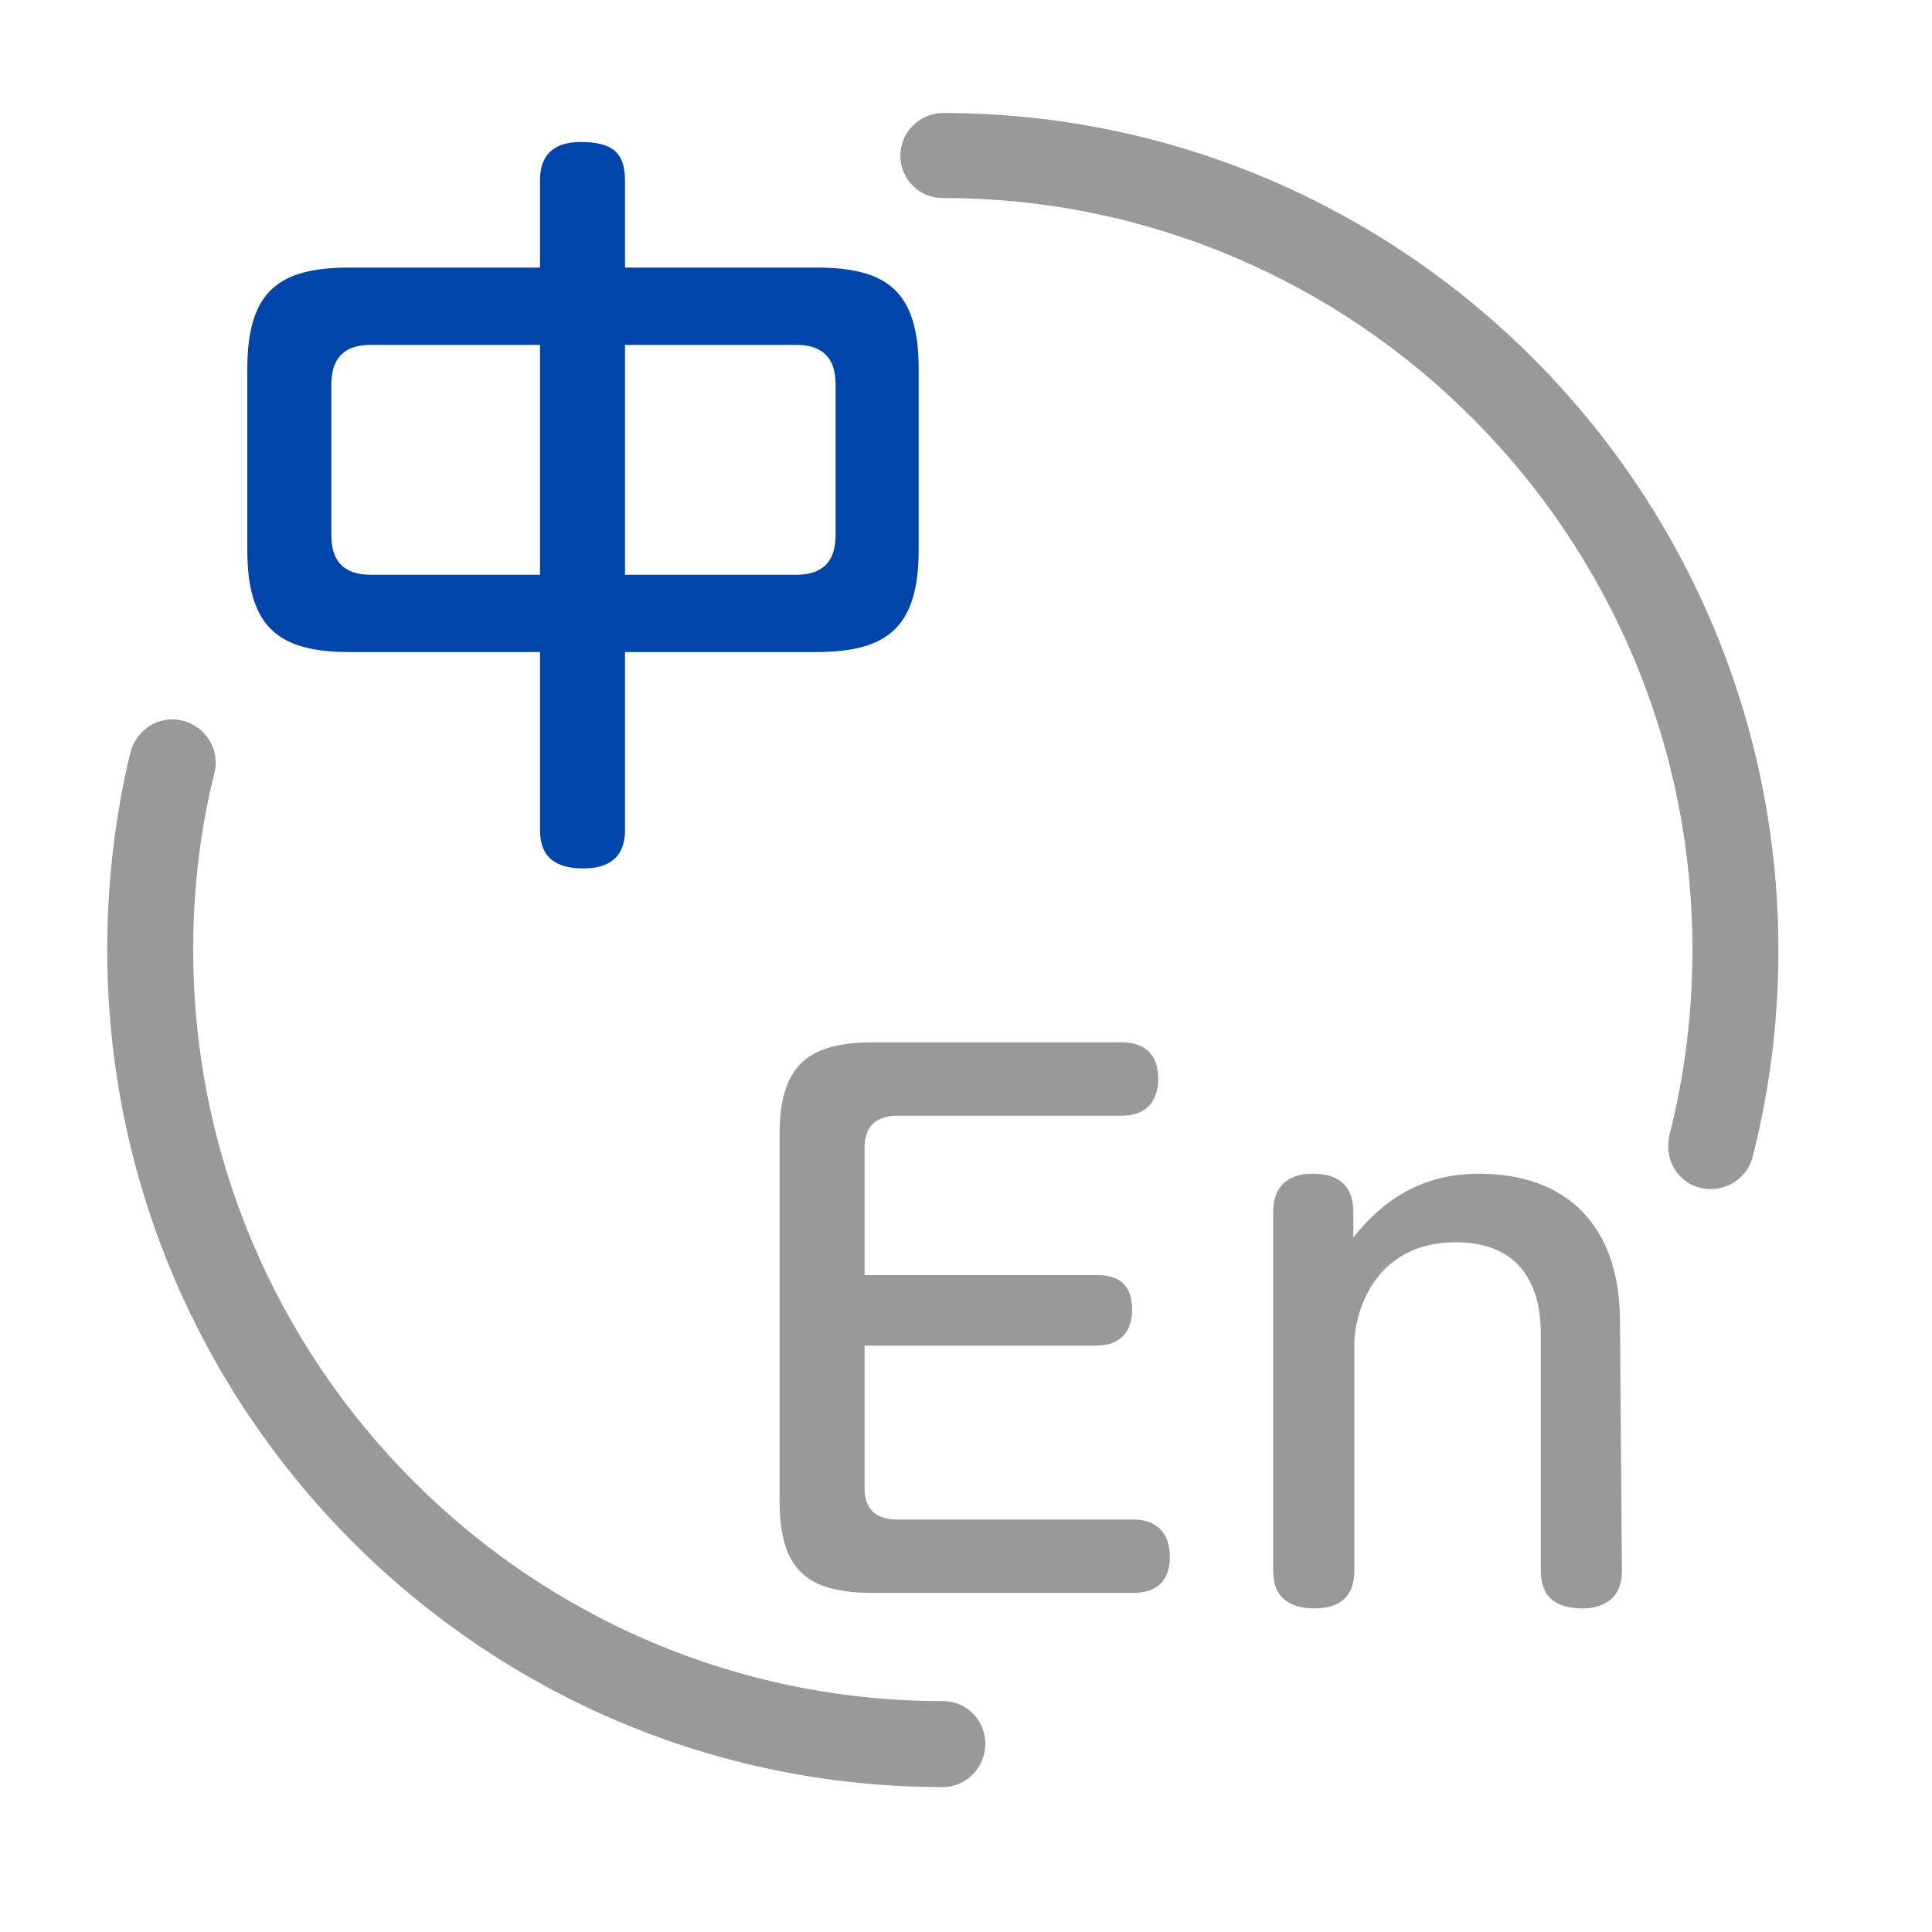 <?xml version="1.0" standalone="no"?><!DOCTYPE svg PUBLIC "-//W3C//DTD SVG 1.1//EN" "http://www.w3.org/Graphics/SVG/1.1/DTD/svg11.dtd"><svg t="1728140626366" class="icon" viewBox="0 0 1024 1024" version="1.1" xmlns="http://www.w3.org/2000/svg" p-id="9561" xmlns:xlink="http://www.w3.org/1999/xlink" width="256" height="256"><path d="M580.608 675.84c5.632 0 19.456 0 19.456 18.432 0 7.68-3.072 18.944-19.456 18.944H458.24v75.264c0 10.752 5.12 16.896 17.408 16.896h124.928c19.456 0 19.456 16.896 19.456 19.456 0 4.096 0 19.456-19.456 19.456H462.848c-35.328 0-49.664-12.288-49.664-49.152V601.6c0-35.84 13.824-49.152 49.664-49.152h131.584c19.456 0 19.456 15.872 19.456 19.456 0 6.144-2.048 19.456-19.456 19.456H475.648c-11.776 0-17.408 6.144-17.408 16.896v67.584h122.368z m279.04 156.672c0 17.408-13.312 19.968-20.992 19.968-12.8 0-22.016-5.12-22.016-19.968V706.56c0-17.92-5.632-48.128-45.056-48.128-44.544 0-53.76 39.424-53.76 53.76v120.32c0 16.896-11.776 19.968-20.992 19.968-13.312 0-22.016-5.632-22.016-19.968V642.56c0-19.456 15.36-20.48 20.992-20.48 12.288 0 21.504 5.12 21.504 20.48v13.312c10.752-13.312 30.208-33.792 66.56-33.792 46.08 0 74.752 27.136 74.752 78.336l1.024 132.096z" fill="#999999" p-id="9562"></path><path d="M906.752 630.272c-12.8 0-22.528-10.24-22.528-22.528 0-2.048 0-3.584 0.512-5.632 8.192-32.256 12.288-65.024 12.288-98.816 0-219.648-178.176-398.336-397.312-398.336-12.8 0-22.528-10.24-22.528-22.528s10.24-22.528 22.528-22.528c244.224 0 442.88 199.168 442.88 443.904 0 37.376-4.608 74.24-13.824 110.08-2.56 9.216-11.776 16.384-22.016 16.384M499.712 947.2c-244.224 0-442.88-199.168-442.88-443.904 0-35.328 4.096-70.656 12.288-104.448 3.072-12.288 15.36-19.968 27.648-16.896s19.968 15.36 16.896 27.648c-7.68 30.72-11.264 61.952-11.264 93.696 0 219.648 178.176 398.336 397.312 398.336 12.8 0 22.528 10.24 22.528 22.528 0 12.8-10.24 23.04-22.528 23.04" fill="#999999" p-id="9563"></path><path d="M331.264 304.64h90.624c14.848 0 20.992-7.68 20.992-20.992v-79.872c0-14.848-7.68-20.992-20.992-20.992h-90.624V304.64z m-45.056-121.856h-89.6c-13.824 0-20.992 6.656-20.992 20.992v79.872c0 13.312 6.144 20.992 20.992 20.992h89.6V182.784z m45.056 256.512c0 5.12 0 20.992-22.016 20.992-20.992 0-23.04-12.288-23.04-20.992V345.6H185.344c-36.864 0-54.272-12.288-54.272-54.272v-95.744c0-41.984 17.408-53.76 54.272-53.76h100.864v-46.08c0-6.144 1.024-20.48 21.504-20.48 16.896 0 23.552 5.632 23.552 20.48v46.08H432.64c37.376 0 54.272 12.288 54.272 53.76v95.744c0 40.448-15.872 54.272-54.272 54.272H331.264v93.696z" fill="#0046AA" p-id="9564"></path></svg>